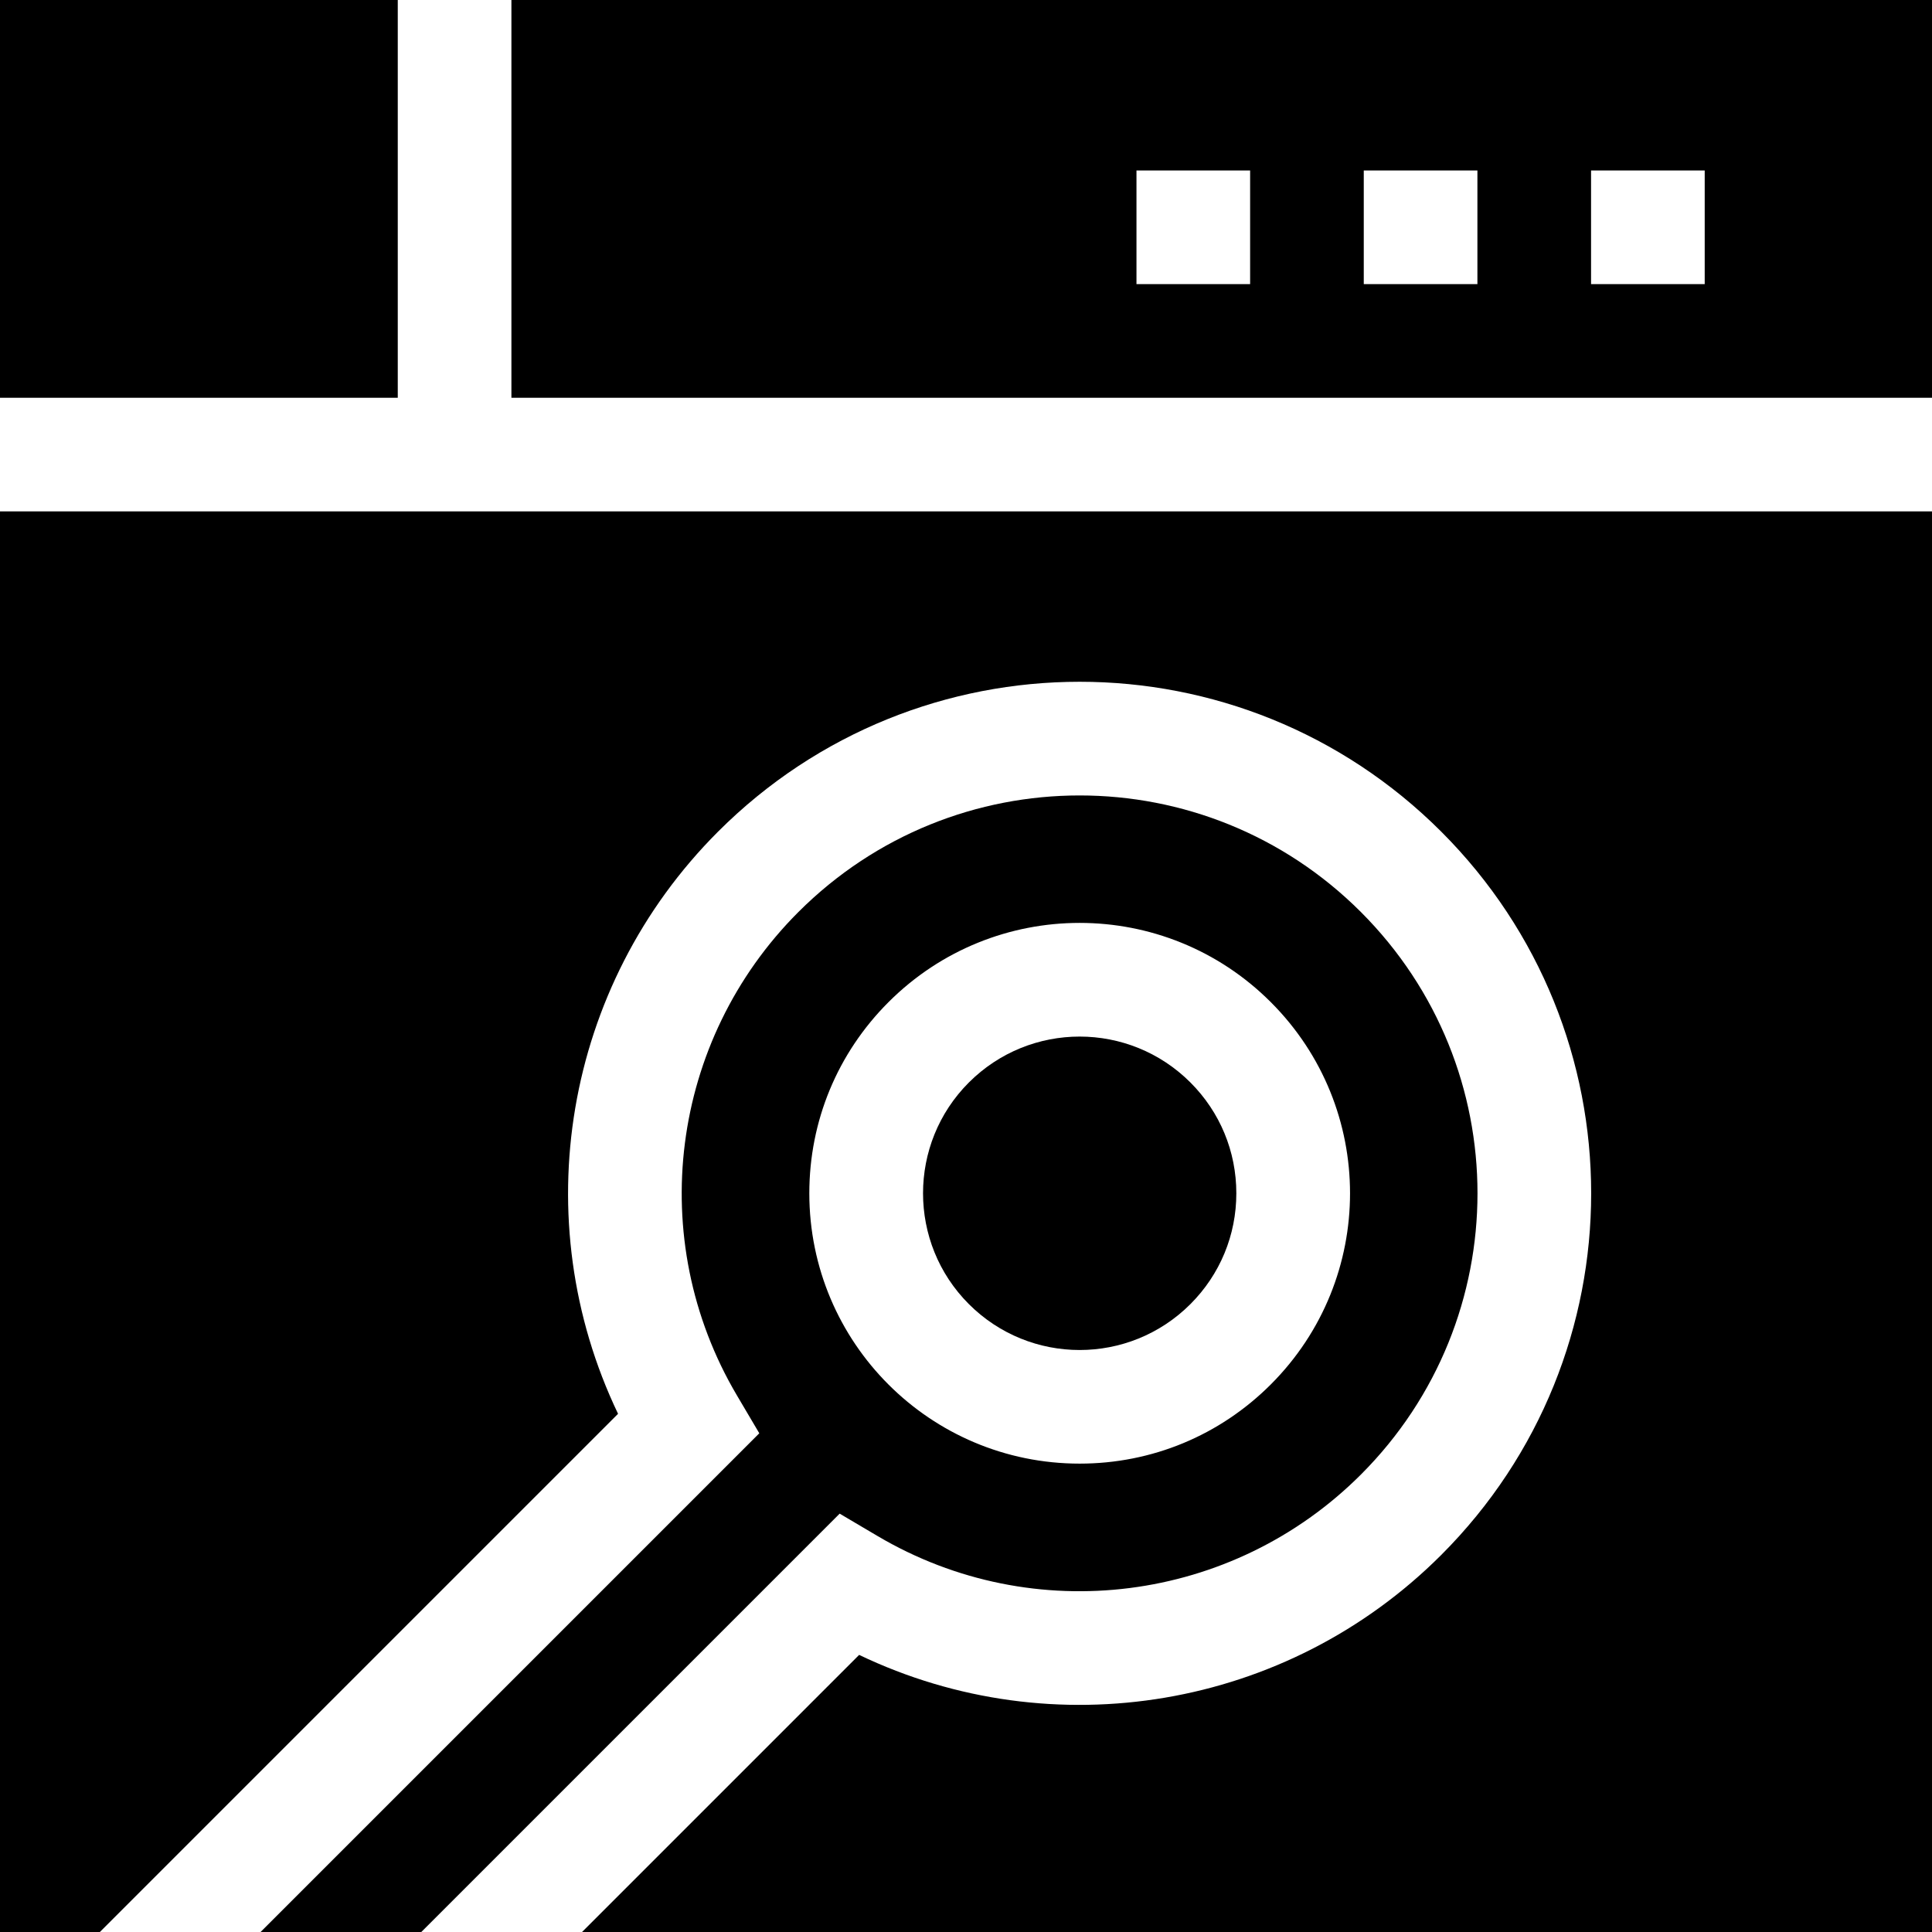 <svg id="Capa_1" enable-background="new 0 0 510 510" height="512" viewBox="0 0 510 510" width="512" xmlns="http://www.w3.org/2000/svg"><g><path d="m0 510h26.361l136.79-136.791c-24.518-51.191-14.393-112.886 26.389-153.668 52.758-52.758 138.153-52.766 190.919 0 52.759 52.758 52.765 138.153 0 190.918-40.786 40.786-102.477 50.911-153.669 26.391l-73.15 73.15h356.36v-375h-510z"/><path d="m231.662 405.477c41.221 24.346 93.685 17.669 127.584-16.23 41.033-41.033 41.04-107.453 0-148.492-41.034-41.034-107.453-41.039-148.493 0-33.9 33.901-40.575 86.365-16.23 127.584l5.914 10.012-131.65 131.649h42.426l110.437-110.436zm2.878-140.936c27.886-27.888 73.028-27.893 100.919 0 27.888 27.886 27.892 73.028 0 100.918-13.478 13.479-31.398 20.901-50.459 20.901-39.438 0-71.36-31.915-71.36-71.36 0-19.061 7.422-36.981 20.9-50.459z"/><path d="m314.246 344.246c7.812-7.812 12.114-18.198 12.114-29.246s-4.302-21.434-12.114-29.246c-16.166-16.164-42.326-16.166-58.493 0-16.126 16.126-16.126 42.366 0 58.492 16.162 16.162 42.326 16.167 58.493 0z"/><path d="m0 0h105v105h-105z"/><path d="m135 0v105h375v-105zm195 75h-30v-30h30zm60 0h-30v-30h30zm60 0h-30v-30h30z"/></g></svg>